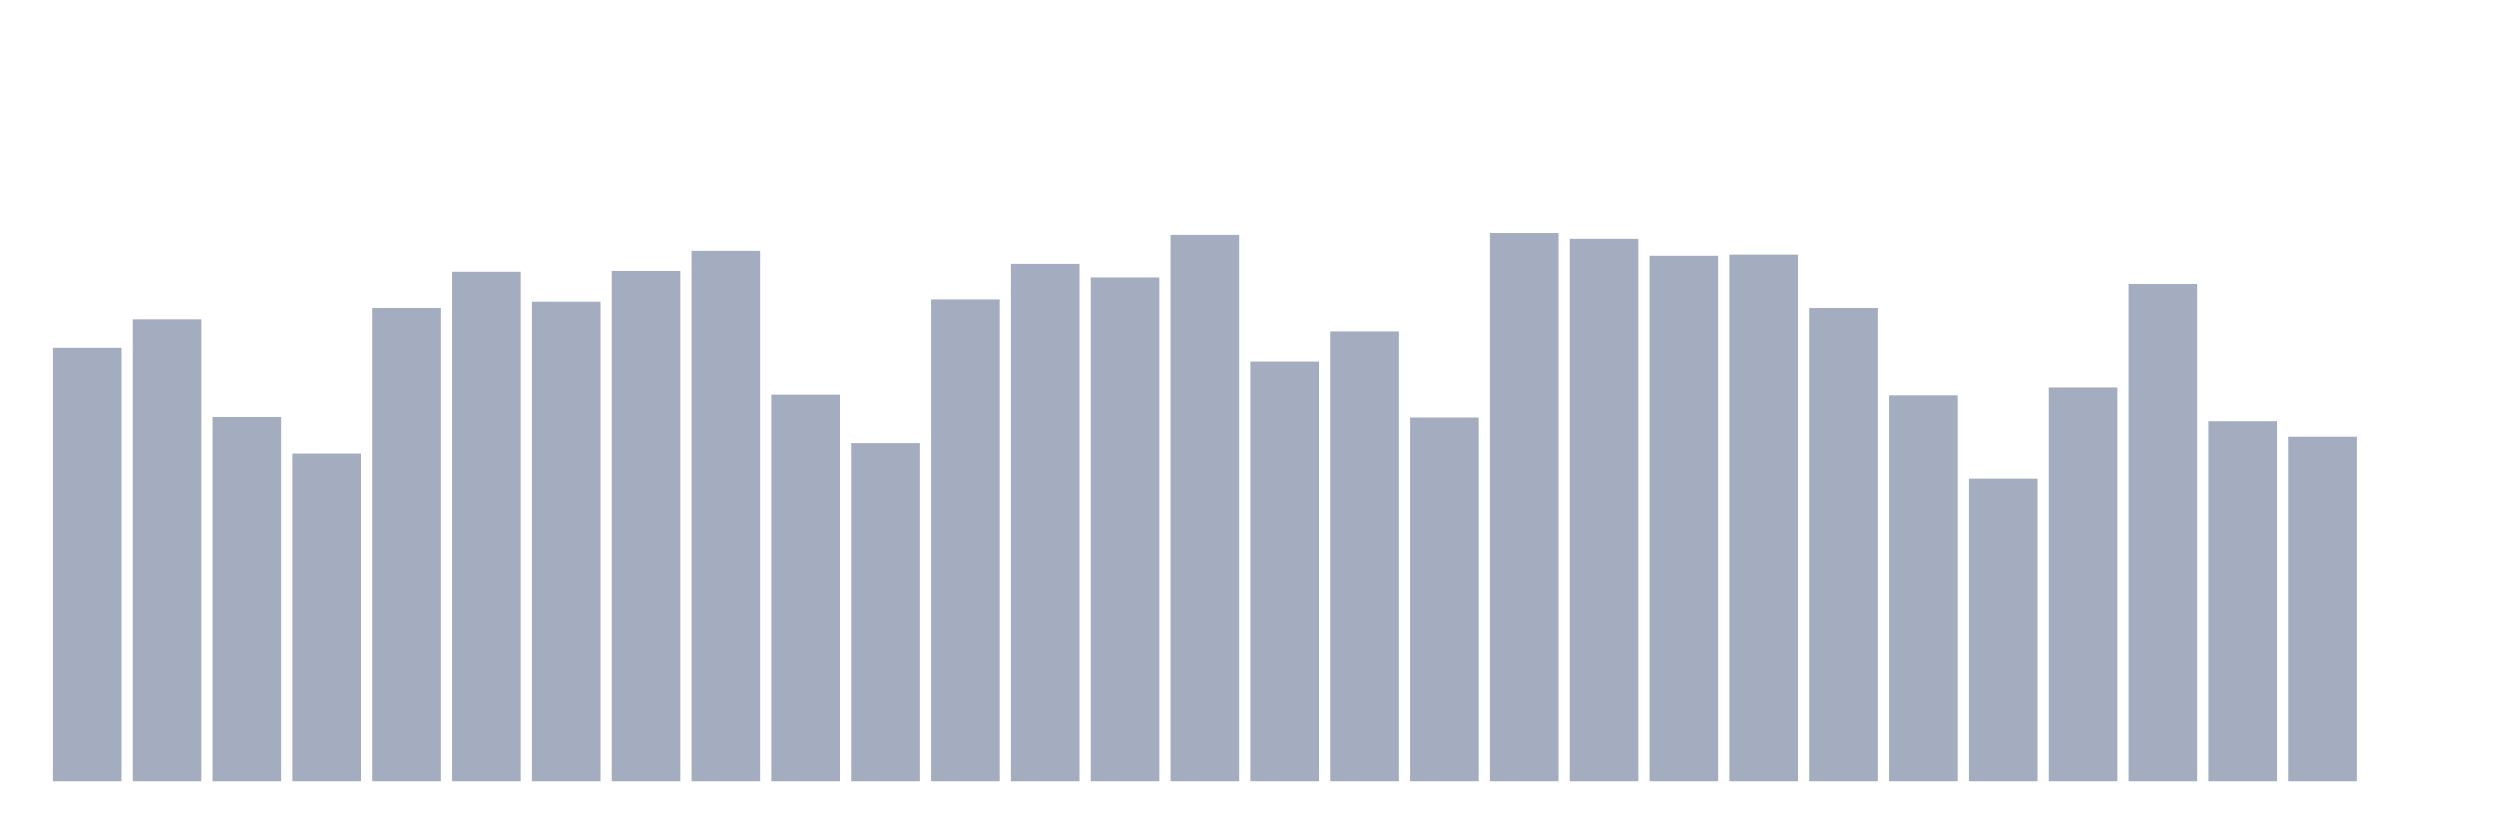 <svg xmlns="http://www.w3.org/2000/svg" viewBox="0 0 480 160"><g transform="translate(10,10)"><rect class="bar" x="0.153" width="13.175" y="56.779" height="83.221" fill="rgb(164,173,192)"></rect><rect class="bar" x="15.482" width="13.175" y="51.312" height="88.688" fill="rgb(164,173,192)"></rect><rect class="bar" x="30.81" width="13.175" y="70.067" height="69.933" fill="rgb(164,173,192)"></rect><rect class="bar" x="46.138" width="13.175" y="77.082" height="62.918" fill="rgb(164,173,192)"></rect><rect class="bar" x="61.466" width="13.175" y="49.131" height="90.869" fill="rgb(164,173,192)"></rect><rect class="bar" x="76.794" width="13.175" y="42.179" height="97.821" fill="rgb(164,173,192)"></rect><rect class="bar" x="92.123" width="13.175" y="47.93" height="92.07" fill="rgb(164,173,192)"></rect><rect class="bar" x="107.451" width="13.175" y="42.021" height="97.979" fill="rgb(164,173,192)"></rect><rect class="bar" x="122.779" width="13.175" y="38.166" height="101.834" fill="rgb(164,173,192)"></rect><rect class="bar" x="138.107" width="13.175" y="65.769" height="74.231" fill="rgb(164,173,192)"></rect><rect class="bar" x="153.436" width="13.175" y="75.076" height="64.924" fill="rgb(164,173,192)"></rect><rect class="bar" x="168.764" width="13.175" y="47.488" height="92.512" fill="rgb(164,173,192)"></rect><rect class="bar" x="184.092" width="13.175" y="40.662" height="99.338" fill="rgb(164,173,192)"></rect><rect class="bar" x="199.42" width="13.175" y="43.269" height="96.731" fill="rgb(164,173,192)"></rect><rect class="bar" x="214.748" width="13.175" y="35.1" height="104.9" fill="rgb(164,173,192)"></rect><rect class="bar" x="230.077" width="13.175" y="59.417" height="80.583" fill="rgb(164,173,192)"></rect><rect class="bar" x="245.405" width="13.175" y="53.634" height="86.366" fill="rgb(164,173,192)"></rect><rect class="bar" x="260.733" width="13.175" y="70.162" height="69.838" fill="rgb(164,173,192)"></rect><rect class="bar" x="276.061" width="13.175" y="34.737" height="105.263" fill="rgb(164,173,192)"></rect><rect class="bar" x="291.39" width="13.175" y="35.859" height="104.141" fill="rgb(164,173,192)"></rect><rect class="bar" x="306.718" width="13.175" y="39.114" height="100.886" fill="rgb(164,173,192)"></rect><rect class="bar" x="322.046" width="13.175" y="38.892" height="101.108" fill="rgb(164,173,192)"></rect><rect class="bar" x="337.374" width="13.175" y="49.131" height="90.869" fill="rgb(164,173,192)"></rect><rect class="bar" x="352.702" width="13.175" y="65.895" height="74.105" fill="rgb(164,173,192)"></rect><rect class="bar" x="368.031" width="13.175" y="81.901" height="58.099" fill="rgb(164,173,192)"></rect><rect class="bar" x="383.359" width="13.175" y="64.394" height="75.606" fill="rgb(164,173,192)"></rect><rect class="bar" x="398.687" width="13.175" y="44.533" height="95.467" fill="rgb(164,173,192)"></rect><rect class="bar" x="414.015" width="13.175" y="70.873" height="69.127" fill="rgb(164,173,192)"></rect><rect class="bar" x="429.344" width="13.175" y="73.843" height="66.157" fill="rgb(164,173,192)"></rect><rect class="bar" x="444.672" width="13.175" y="140" height="0" fill="rgb(164,173,192)"></rect></g></svg>